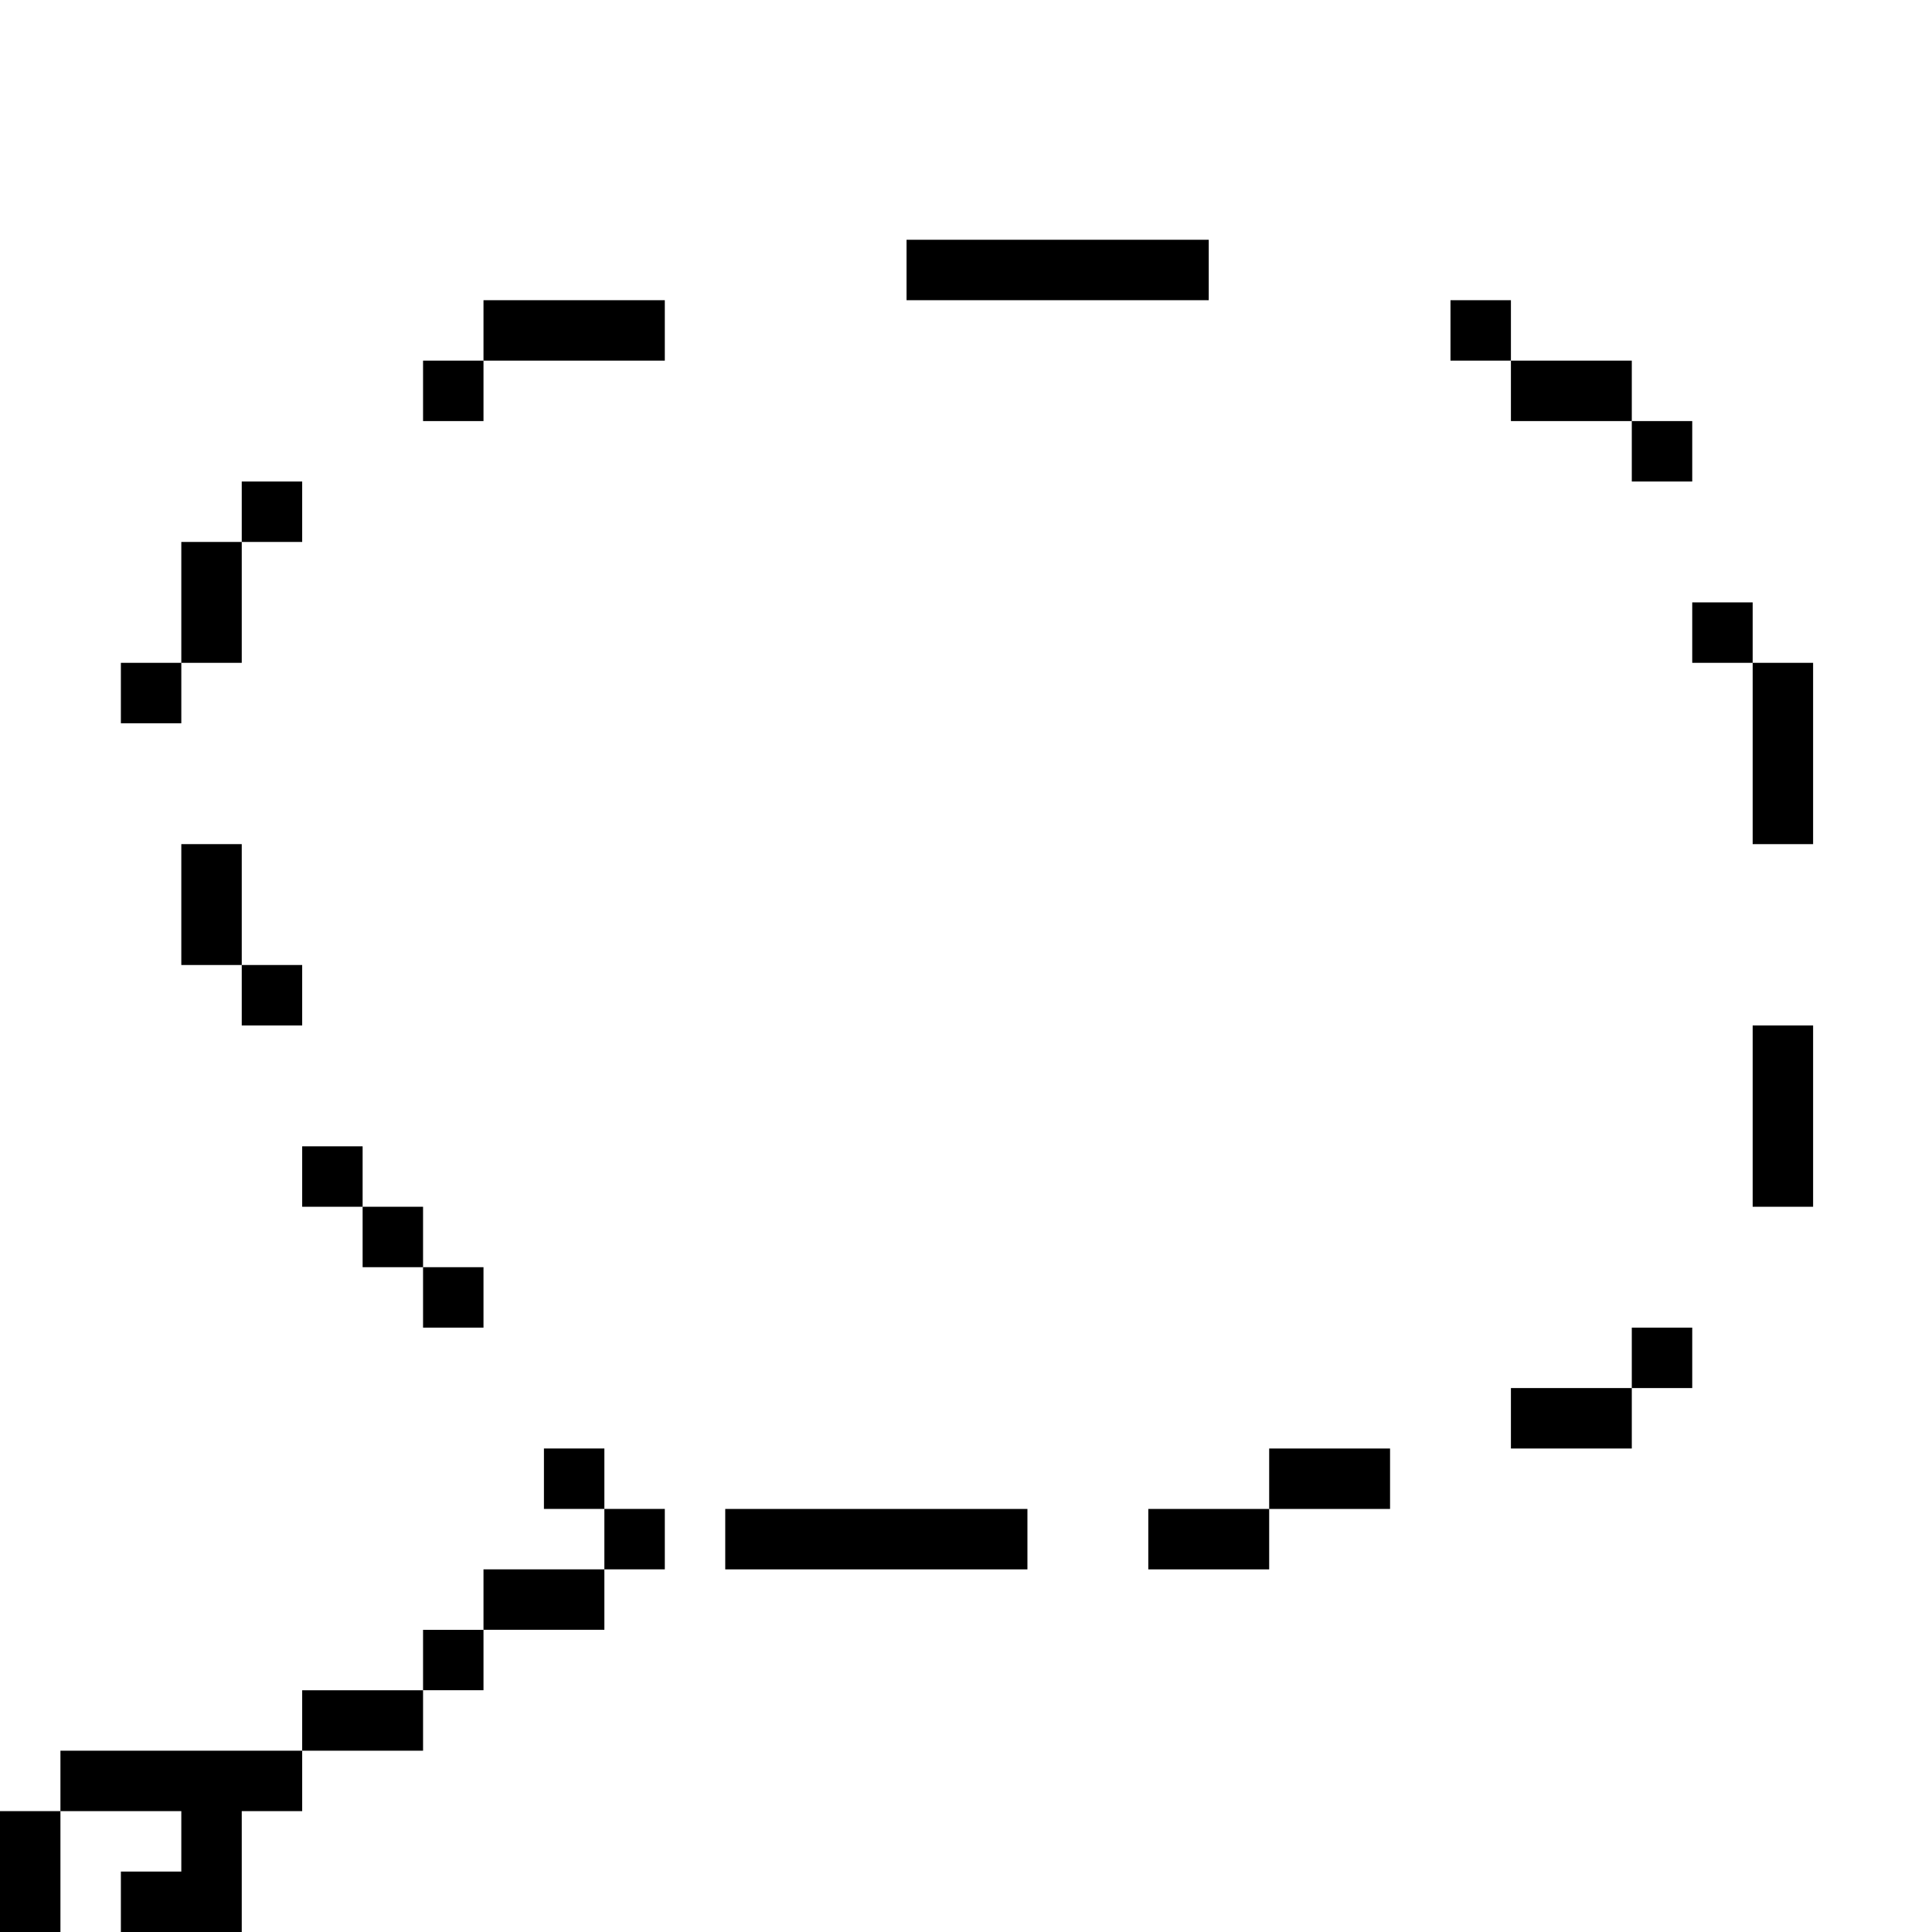 <?xml version="1.0" standalone="no"?>
<!DOCTYPE svg PUBLIC "-//W3C//DTD SVG 20010904//EN"
 "http://www.w3.org/TR/2001/REC-SVG-20010904/DTD/svg10.dtd">
<svg version="1.0" xmlns="http://www.w3.org/2000/svg"
 width="468pt" height="468pt" viewBox="0 0 468 468"
 preserveAspectRatio="xMidYMid meet">
<g transform="translate(0,468) scale(0.366,-0.366)"
fill="#000000" stroke="none">
<path d="M600 1100 l0 -20 100 0 100 0 0 20 0 20 -100 0 -100 0 0 -20z"/>
<path d="M320 1060 l0 -20 -20 0 -20 0 0 -20 0 -20 20 0 20 0 0 20 0 20 60 0
60 0 0 20 0 20 -60 0 -60 0 0 -20z"/>
<path d="M960 1060 l0 -20 20 0 20 0 0 -20 0 -20 40 0 40 0 0 -20 0 -20 20 0
20 0 0 20 0 20 -20 0 -20 0 0 20 0 20 -40 0 -40 0 0 20 0 20 -20 0 -20 0 0
-20z"/>
<path d="M160 940 l0 -20 -20 0 -20 0 0 -40 0 -40 -20 0 -20 0 0 -20 0 -20 20
0 20 0 0 20 0 20 20 0 20 0 0 40 0 40 20 0 20 0 0 20 0 20 -20 0 -20 0 0 -20z"/>
<path d="M1120 860 l0 -20 20 0 20 0 0 -60 0 -60 20 0 20 0 0 60 0 60 -20 0
-20 0 0 20 0 20 -20 0 -20 0 0 -20z"/>
<path d="M120 680 l0 -40 20 0 20 0 0 -20 0 -20 20 0 20 0 0 20 0 20 -20 0
-20 0 0 40 0 40 -20 0 -20 0 0 -40z"/>
<path d="M1160 540 l0 -60 20 0 20 0 0 60 0 60 -20 0 -20 0 0 -60z"/>
<path d="M200 500 l0 -20 20 0 20 0 0 -20 0 -20 20 0 20 0 0 -20 0 -20 20 0
20 0 0 20 0 20 -20 0 -20 0 0 20 0 20 -20 0 -20 0 0 20 0 20 -20 0 -20 0 0
-20z"/>
<path d="M1080 380 l0 -20 -40 0 -40 0 0 -20 0 -20 40 0 40 0 0 20 0 20 20 0
20 0 0 20 0 20 -20 0 -20 0 0 -20z"/>
<path d="M360 300 l0 -20 20 0 20 0 0 -20 0 -20 -40 0 -40 0 0 -20 0 -20 -20
0 -20 0 0 -20 0 -20 -40 0 -40 0 0 -20 0 -20 -80 0 -80 0 0 -20 0 -20 -20 0
-20 0 0 -40 0 -40 20 0 20 0 0 40 0 40 40 0 40 0 0 -20 0 -20 -20 0 -20 0 0
-20 0 -20 40 0 40 0 0 40 0 40 20 0 20 0 0 20 0 20 40 0 40 0 0 20 0 20 20 0
20 0 0 20 0 20 40 0 40 0 0 20 0 20 20 0 20 0 0 20 0 20 -20 0 -20 0 0 20 0
20 -20 0 -20 0 0 -20z"/>
<path d="M840 300 l0 -20 -40 0 -40 0 0 -20 0 -20 40 0 40 0 0 20 0 20 40 0
40 0 0 20 0 20 -40 0 -40 0 0 -20z"/>
<path d="M480 260 l0 -20 100 0 100 0 0 20 0 20 -100 0 -100 0 0 -20z"/>
</g>
</svg>
